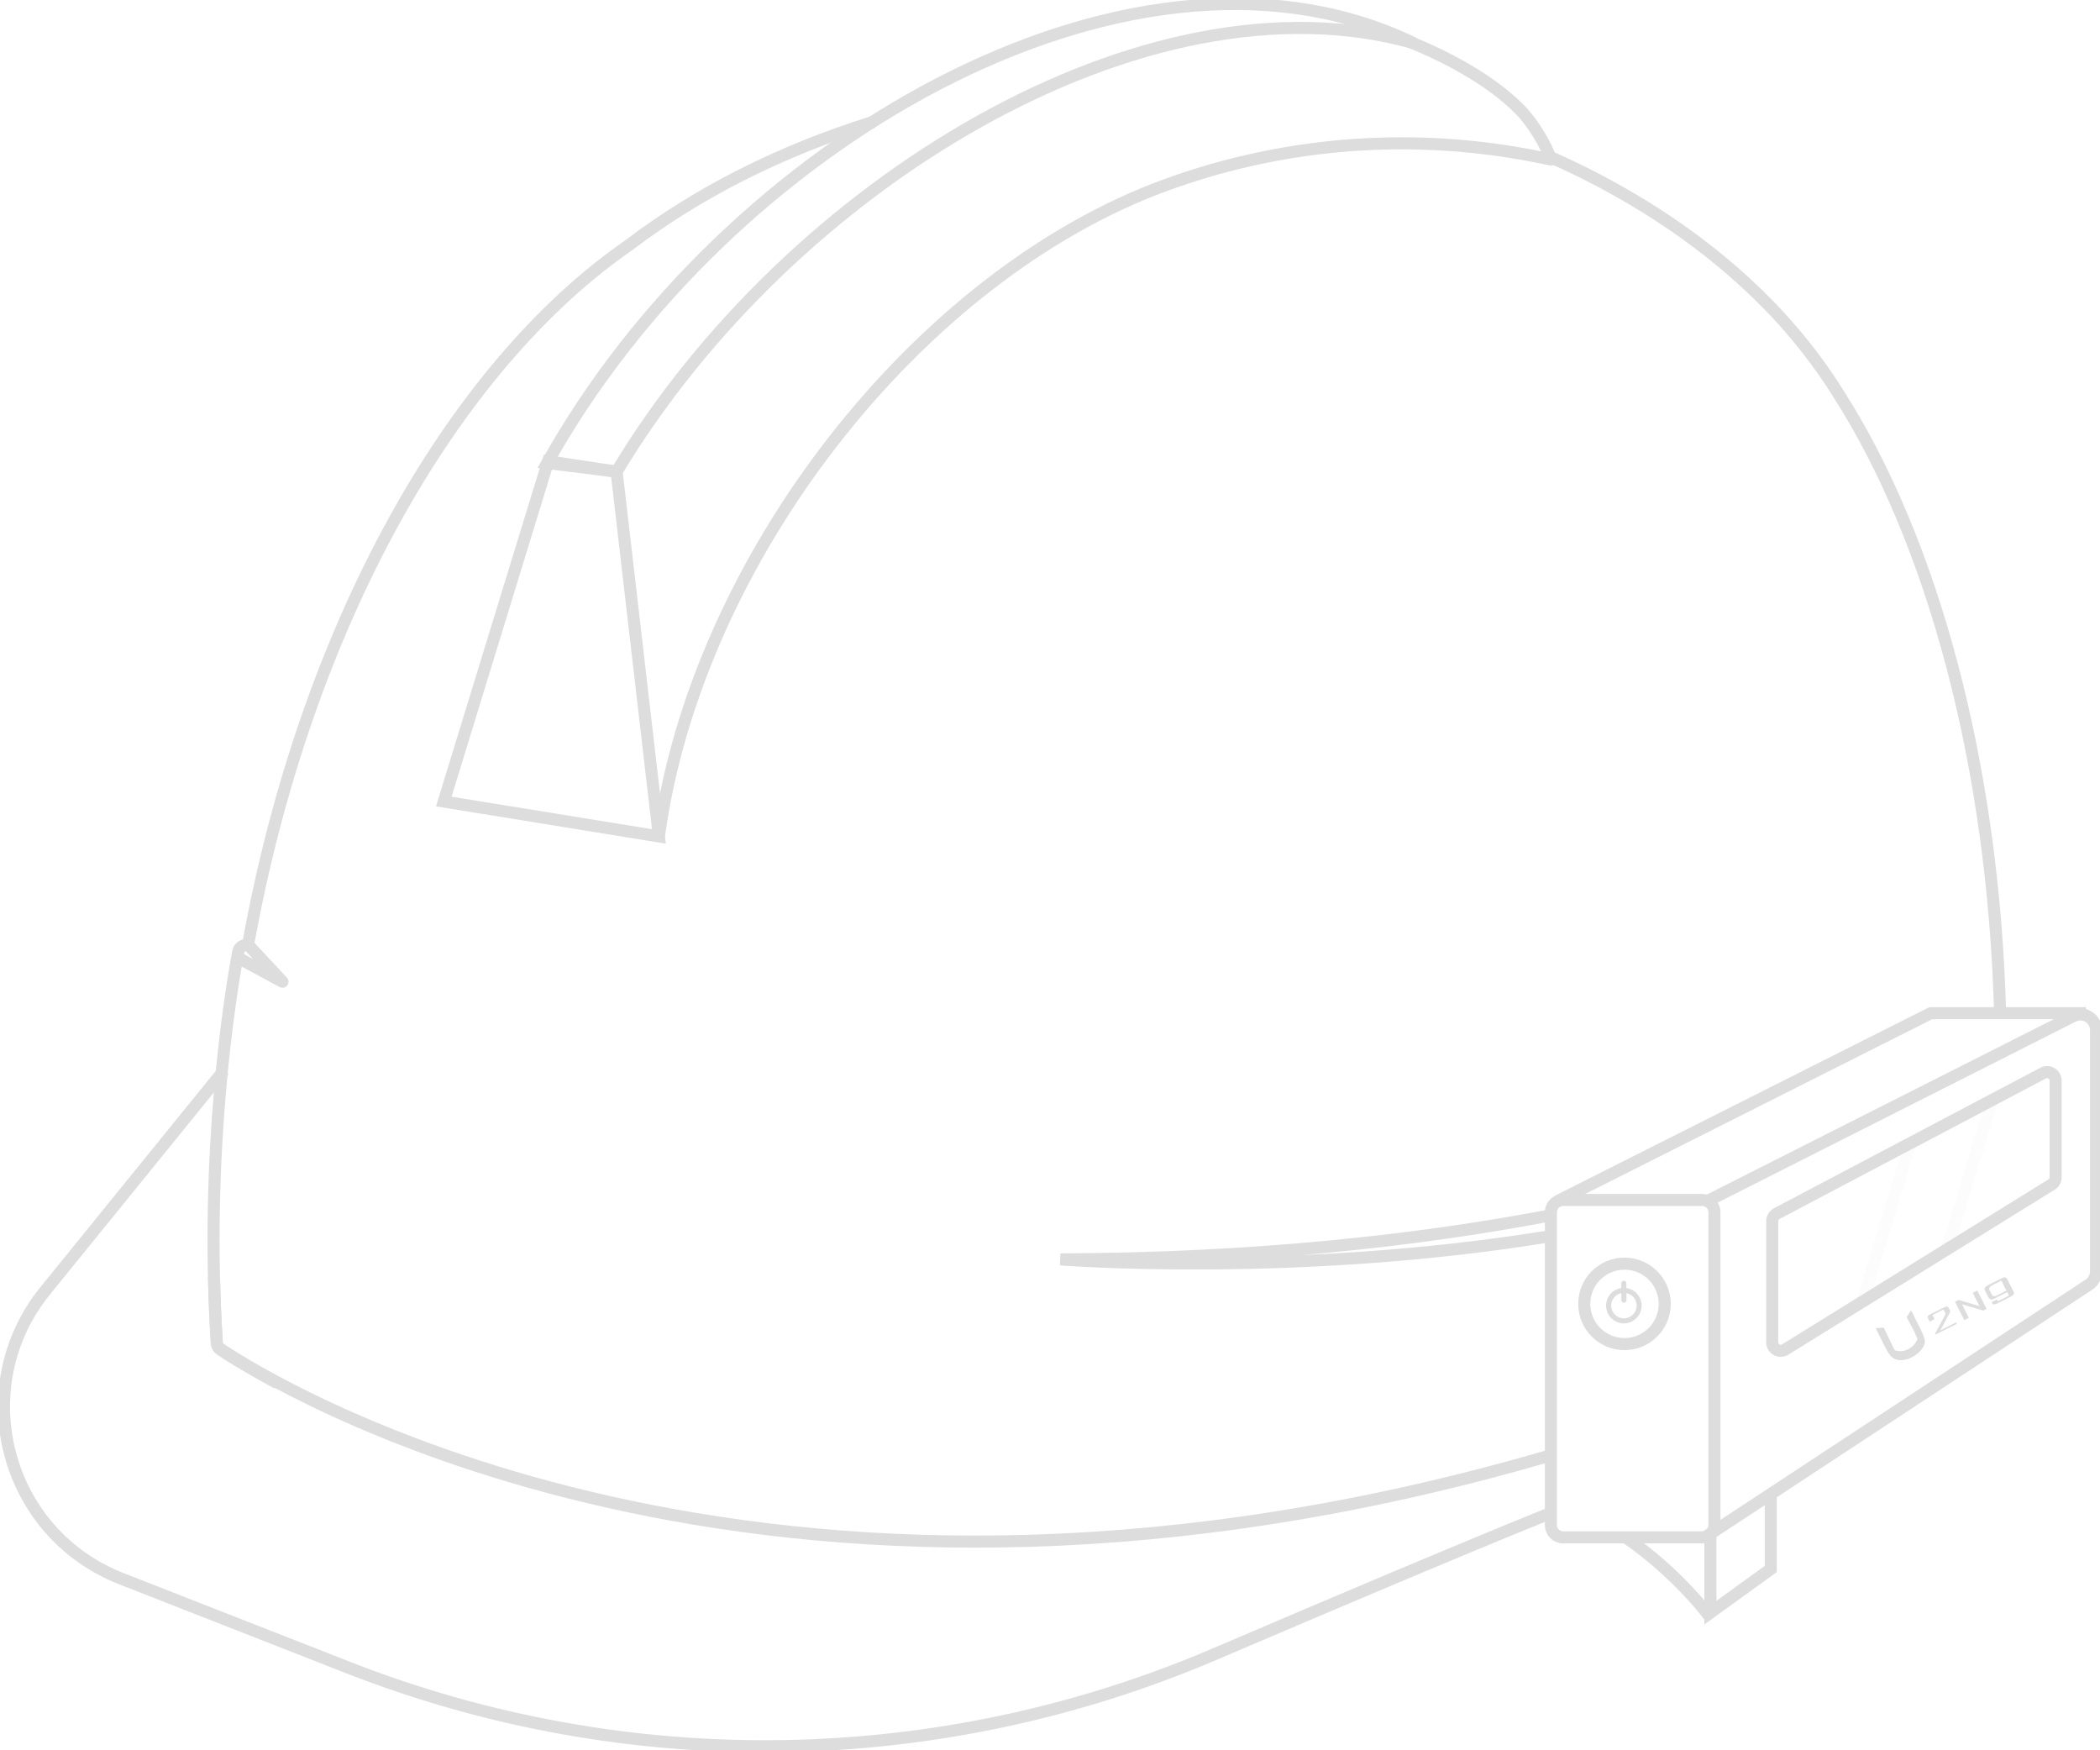 <svg width="174" height="145" viewBox="0 0 174 145" fill="none" xmlns="http://www.w3.org/2000/svg">
<g clip-path="url(#clip0_115_7594)">
<path d="M141.668 133.939C141.668 133.939 139.04 130.323 134.59 127.287" stroke="#DDDDDD" stroke-miterlimit="10"/>
<path d="M146.723 123.896V129.98L141.719 133.597V127.162" stroke="#DDDDDD" stroke-miterlimit="10"/>
<path d="M18.546 88.689L3.75 106.929C-2.766 114.967 0.416 127.011 10.056 130.785L28.84 138.144C51.994 147.211 77.783 146.809 100.641 137.035C110.842 132.673 121.016 128.37 127.777 125.631C127.981 125.546 128.186 125.466 128.391 125.387" stroke="#DDDDDD" stroke-miterlimit="10"/>
<path d="M165.726 83.99C165.171 63.215 160.067 44.731 152.356 32.667C151.207 30.813 149.886 29.024 148.407 27.308C148.289 27.17 148.17 27.031 148.051 26.893C148.011 26.846 147.965 26.8 147.926 26.754C147.701 26.497 147.47 26.246 147.239 26.002C147.179 25.936 147.12 25.876 147.061 25.81C146.909 25.652 146.763 25.494 146.612 25.342C141.812 20.399 135.645 16.202 128.508 13.034" stroke="#DDDDDD" stroke-miterlimit="10"/>
<path d="M72.368 10.091C64.676 12.48 57.797 15.977 52.118 20.3C37.461 30.436 25.299 51.917 20.546 78.314C20.189 78.235 19.813 78.453 19.74 78.842C19.067 82.459 16.954 95.466 17.964 111.225C17.977 111.436 18.083 111.628 18.261 111.747C18.407 111.846 18.611 111.978 18.869 112.143C25.174 116.168 64.973 139.088 128.39 120.596" stroke="#DDDDDD" stroke-miterlimit="10"/>
<path d="M128.429 100.692C117.475 102.778 104.013 104.276 87.863 104.335C87.863 104.335 107.519 105.866 128.574 102.388" stroke="#DDDDDD" stroke-miterlimit="10"/>
<path d="M54.594 69.293C57.71 46.314 76.124 22.768 96.638 15.311C98.803 14.525 101.022 13.859 103.293 13.338C107.433 12.381 111.738 11.873 116.161 11.873C120.301 11.873 124.335 12.321 128.23 13.159C128.323 13.179 128.409 13.192 128.501 13.212C128.184 12.15 127.042 10.223 125.999 9.147C123.932 7.015 120.578 4.956 116.412 3.307" stroke="#DDDDDD" stroke-miterlimit="10" stroke-linejoin="round"/>
<path d="M54.596 69.293L36.77 66.402L45.419 38.217L51.09 39.075L54.596 69.293Z" stroke="#DDDDDD" stroke-miterlimit="10"/>
<path d="M117.128 3.57C116.897 3.465 116.666 3.353 116.428 3.247C93.306 -7.226 60.103 11.899 45.34 38.355L51.09 39.075C65.385 15.271 94.97 -2.692 117.128 3.57Z" stroke="#DDDDDD" stroke-miterlimit="10"/>
<path d="M17.734 105.82C17.774 107.596 17.847 109.417 17.965 111.285C17.979 111.496 18.084 111.687 18.263 111.806C18.408 111.905 18.613 112.037 18.87 112.202C19.682 112.723 21.055 113.555 22.97 114.578" stroke="#DDDDDD" stroke-miterlimit="10"/>
<path d="M141.042 127.36H129.514C128.959 127.36 128.504 126.911 128.504 126.35V100.422C128.504 99.868 128.953 99.412 129.514 99.412H141.042C141.596 99.412 142.052 99.861 142.052 100.422V126.35C142.052 126.911 141.596 127.36 141.042 127.36Z" stroke="#DDDDDD" stroke-miterlimit="10"/>
<path d="M141.458 99.504L171.796 84.174C172.655 83.745 173.671 84.372 173.671 85.329V105.338C173.671 105.773 173.454 106.182 173.09 106.42L141.273 127.353" stroke="#DDDDDD" stroke-miterlimit="10"/>
<path d="M172.834 83.936H159.979L129.166 99.451L129.047 99.617" stroke="#DDDDDD" stroke-miterlimit="10" stroke-linejoin="round"/>
<path d="M137.934 108.017C137.934 109.858 136.442 111.35 134.6 111.35C132.758 111.35 131.266 109.858 131.266 108.017C131.266 106.176 132.758 104.685 134.6 104.685C136.442 104.685 137.934 106.176 137.934 108.017Z" stroke="#DDDDDD" stroke-miterlimit="10"/>
<path d="M134.758 106.71V106.308C134.758 106.196 134.665 106.097 134.547 106.097C134.434 106.097 134.335 106.189 134.335 106.308V106.71C133.622 106.816 133.074 107.423 133.074 108.162C133.074 108.974 133.734 109.634 134.547 109.634C135.359 109.634 136.019 108.974 136.019 108.162C136.026 107.423 135.471 106.816 134.758 106.71ZM134.553 109.218C133.972 109.218 133.497 108.743 133.497 108.162C133.497 107.654 133.86 107.225 134.342 107.126V107.714C134.342 107.826 134.434 107.925 134.553 107.925C134.665 107.925 134.764 107.832 134.764 107.714V107.126C135.246 107.225 135.61 107.648 135.61 108.162C135.61 108.743 135.134 109.218 134.553 109.218Z" fill="#DDDDDD"/>
<path d="M169.988 98.132L147.916 111.799C147.447 112.089 146.84 111.753 146.84 111.198V101.167C146.84 100.903 146.985 100.666 147.216 100.54L169.288 88.899C169.757 88.648 170.325 88.992 170.325 89.526V97.531C170.325 97.775 170.193 98.006 169.988 98.132Z" stroke="#DDDDDD" stroke-miterlimit="10"/>
<path opacity="0.1" d="M154.312 107.859L161.331 103.51L165.048 91.156L158.261 94.74L154.312 107.859Z" stroke="#DDDDDD" stroke-miterlimit="10"/>
<path d="M162.141 109.673L160.365 110.564L160.332 110.492L161.217 108.842L161.032 108.479L160.121 108.941L160.293 109.284L159.89 109.489L159.771 109.258C159.732 109.132 159.692 109.132 159.758 109.013C159.791 108.954 159.877 108.914 159.969 108.868L161.045 108.327C161.138 108.281 161.244 108.255 161.29 108.241C161.395 108.215 161.461 108.367 161.481 108.393L161.58 108.591C161.6 108.631 161.587 108.69 161.541 108.776L160.775 110.208L162.069 109.555L162.141 109.673Z" fill="#DDDDDD"/>
<path d="M164.603 108.433L164.326 108.571L162.569 108.057L163.13 109.172L162.754 109.363L161.988 107.846L162.285 107.694L164.009 108.202L163.454 107.106L163.83 106.915L164.603 108.433Z" fill="#DDDDDD"/>
<path d="M166.339 106.018C166.406 106.143 166.835 106.994 166.835 106.994C166.92 107.159 166.874 107.285 166.584 107.43L165.541 107.958C165.29 108.083 165.131 108.096 165.078 107.991C165.072 107.978 165.065 107.958 165.052 107.931C165.045 107.905 165.032 107.885 165.032 107.872L165.468 107.654L165.541 107.799L166.458 107.337L166.313 107.047L165.587 107.41C165.389 107.509 165.217 107.621 165.065 107.648C164.913 107.667 164.821 107.588 164.781 107.522L164.458 106.882C164.412 106.79 164.425 106.684 164.557 106.579C164.656 106.499 164.953 106.348 164.953 106.348L165.884 105.879C166.201 105.727 166.28 105.899 166.339 106.018ZM166.247 106.922L165.831 106.097C165.481 106.262 165.277 106.361 165.217 106.394C164.801 106.605 164.775 106.711 164.854 106.889L165.026 107.225C165.158 107.476 165.316 107.397 165.64 107.225L166.247 106.922Z" fill="#DDDDDD"/>
<path d="M158.136 111.759C157.535 112.096 157.033 111.871 156.617 111.759C156.617 111.766 156.624 111.766 156.624 111.772C156.934 112.386 157.766 112.59 158.433 112.254C159.1 111.917 159.351 111.165 159.047 110.551C159.047 110.545 159.04 110.545 159.04 110.538C158.862 110.908 158.796 111.389 158.136 111.759Z" fill="#DDDDDD"/>
<path d="M158.365 112.426C158.015 112.65 157.613 112.71 157.362 112.677C157.084 112.644 156.847 112.545 156.682 112.36C156.517 112.175 156.385 111.964 156.239 111.674C156.239 111.674 155.434 110.077 155.414 110.037L156.081 109.978L156.754 111.383C156.754 111.383 156.992 111.858 156.999 111.872C157.408 112.683 158.273 112.287 158.372 112.235C158.834 112.01 158.603 112.274 158.365 112.426Z" fill="#DDDDDD"/>
<path d="M157.975 109.106L158.352 109.819L158.609 110.307C158.609 110.307 158.9 110.967 158.9 110.974C158.966 111.145 158.979 111.231 158.972 111.396C158.926 111.845 158.602 112.135 158.16 112.459C158.114 112.492 157.988 112.597 157.883 112.63C158.035 112.597 158.2 112.538 158.358 112.465C158.371 112.465 158.385 112.452 158.418 112.439C158.754 112.267 159.111 111.964 159.263 111.733C159.408 111.508 159.514 111.29 159.487 111.066C159.454 110.835 159.335 110.518 159.131 110.116C159.131 110.116 158.358 108.585 158.345 108.552L157.975 109.106Z" fill="#DDDDDD"/>
<path d="M20.574 78.294L23.406 81.33L19.656 79.31" stroke="#DDDDDD" stroke-miterlimit="10" stroke-linejoin="round"/>
</g>
<defs>
<clipPath id="clip0_115_7594">
<rect width="174" height="145" fill="white"/>
</clipPath>
</defs>
</svg>
